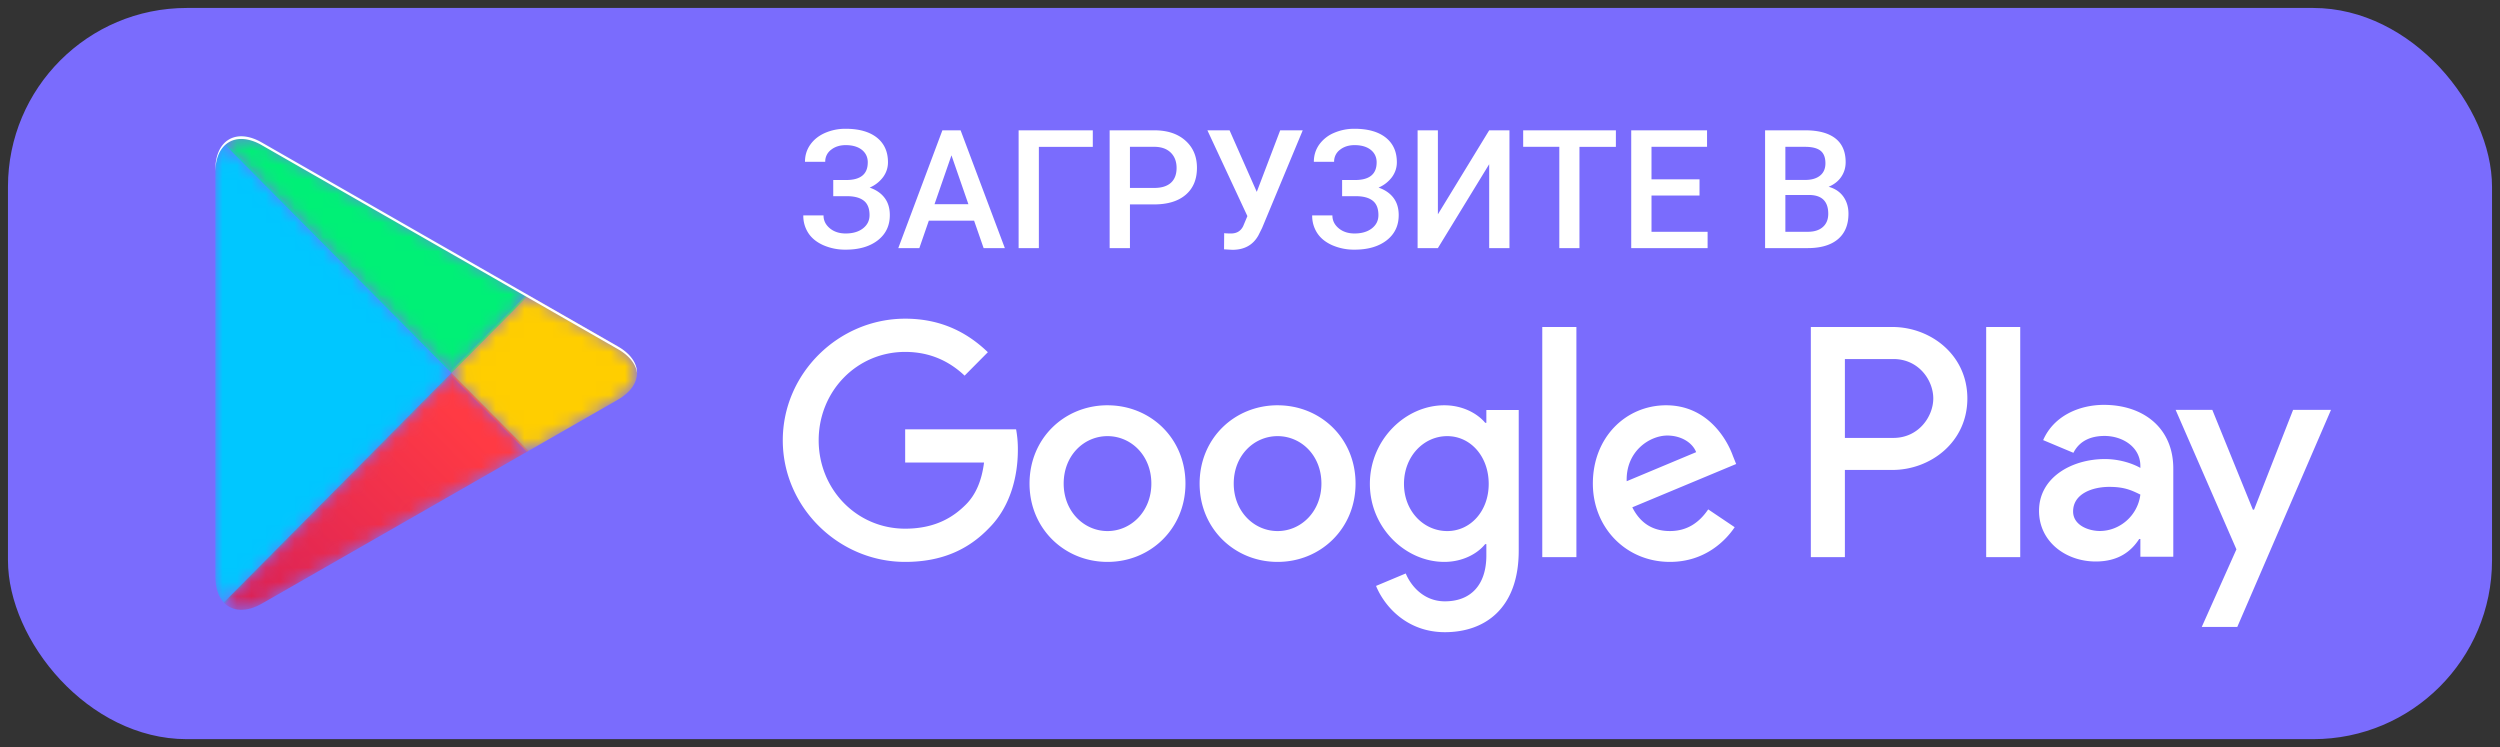 
<svg width="174" height="52" viewBox="0 0 174 52" fill="none" xmlns="http://www.w3.org/2000/svg">
  <rect x="0" y="0" width="174" height="52" fill="#333333" stroke="none"/>
  <rect x=".554" y=".554" width="172.891" height="50.891" rx="12.446" fill="#7A6CFD"/>
  <path fill-rule="evenodd" clip-rule="evenodd" d="M138.238 38.776h2.37V22.758h-2.37v16.018Zm21.361-10.248-2.718 6.945h-.081l-2.823-6.945h-2.553l4.231 9.706-2.413 5.4h2.473l6.522-15.106h-2.638Zm-13.451 8.429c-.775 0-1.86-.392-1.86-1.36 0-1.236 1.35-1.71 2.516-1.71 1.04 0 1.533.227 2.165.536-.184 1.483-1.451 2.534-2.821 2.534Zm.287-8.778c-1.717 0-3.496.763-4.231 2.453l2.105.884c.45-.884 1.288-1.174 2.167-1.174 1.226 0 2.473.742 2.493 2.06v.165c-.429-.247-1.349-.617-2.473-.617-2.27 0-4.58 1.256-4.58 3.605 0 2.144 1.861 3.525 3.947 3.525 1.593 0 2.474-.721 3.024-1.566h.082v1.235h2.291v-6.14c0-2.844-2.108-4.43-4.825-4.43Zm-14.658 2.3h-3.373v-5.49h3.373c1.773 0 2.779 1.48 2.779 2.744 0 1.241-1.006 2.746-2.779 2.746Zm-.062-7.72h-5.681v16.017h2.37v-6.068h3.312c2.628 0 5.212-1.918 5.212-4.975 0-3.056-2.584-4.974-5.212-4.974h-.001Zm-30.988 14.203c-1.639 0-3.01-1.384-3.01-3.283 0-1.92 1.372-3.324 3.01-3.324 1.616 0 2.887 1.403 2.887 3.325 0 1.897-1.271 3.282-2.887 3.282Zm2.723-7.536h-.082c-.532-.639-1.557-1.218-2.845-1.218-2.704 0-5.18 2.396-5.18 5.47 0 3.055 2.476 5.43 5.18 5.43 1.288 0 2.313-.577 2.845-1.238h.082v.783c0 2.086-1.107 3.2-2.887 3.2-1.454 0-2.355-1.053-2.724-1.94l-2.067.867c.592 1.444 2.168 3.22 4.791 3.22 2.785 0 5.14-1.652 5.14-5.676v-9.787h-2.253v.889Zm3.892 9.35h2.375V22.759h-2.375v16.018Zm5.875-5.283c-.061-2.106 1.618-3.179 2.828-3.179.941 0 1.74.475 2.007 1.156l-4.834 2.023h-.001Zm7.373-1.817c-.451-1.217-1.823-3.468-4.628-3.468-2.784 0-5.099 2.21-5.099 5.45 0 3.055 2.293 5.45 5.365 5.45 2.477 0 3.911-1.527 4.506-2.415l-1.843-1.24c-.616.909-1.455 1.508-2.663 1.508-1.208 0-2.068-.558-2.62-1.652l7.228-3.014-.247-.619h.001ZM63 29.881v2.312h5.489c-.164 1.3-.595 2.25-1.25 2.91-.799.806-2.049 1.693-4.239 1.693-3.379 0-6.02-2.746-6.02-6.151 0-3.406 2.641-6.152 6.02-6.152 1.823 0 3.154.723 4.137 1.652l1.618-1.631C67.382 23.193 65.561 22.18 63 22.18c-4.627 0-8.518 3.8-8.518 8.465 0 4.664 3.891 8.463 8.518 8.463 2.498 0 4.382-.827 5.856-2.375 1.516-1.526 1.987-3.673 1.987-5.408a7.528 7.528 0 0 0-.123-1.444H63Zm14.082 7.081c-1.637 0-3.05-1.364-3.05-3.304 0-1.962 1.413-3.303 3.05-3.303 1.638 0 3.052 1.341 3.052 3.303 0 1.94-1.414 3.304-3.052 3.304Zm0-8.755c-2.99 0-5.427 2.293-5.427 5.451 0 3.14 2.436 5.45 5.427 5.45 2.99 0 5.426-2.312 5.426-5.45 0-3.158-2.436-5.45-5.426-5.45Zm11.838 8.755c-1.639 0-3.052-1.364-3.052-3.304 0-1.962 1.413-3.303 3.052-3.303s3.051 1.341 3.051 3.303c0 1.94-1.412 3.304-3.05 3.304Zm0-8.755c-2.99 0-5.427 2.293-5.427 5.451 0 3.14 2.438 5.45 5.427 5.45 2.99 0 5.427-2.312 5.427-5.45 0-3.158-2.436-5.45-5.427-5.45Z"
        fill="#fff"/>
  <mask id="a" maskUnits="userSpaceOnUse" x="14" y="9" width="18" height="34">
    <path d="M15.577 9.995c-.37.396-.587 1.007-.587 1.8v28.34c0 .794.219 1.406.587 1.8l.094.092L31.42 26.152v-.374L15.671 9.902l-.094.093Z" fill="#fff"/>
</mask>
  <g mask="url(#a)">
    <path d="M15.577 9.995c-.37.396-.587 1.007-.587 1.8v28.34c0 .794.219 1.406.587 1.8l.094.092L31.42 26.152v-.374L15.671 9.902l-.094.093Z"
                               fill="#00C7FF"/>
</g>
  <mask id="b" maskUnits="userSpaceOnUse" x="31" y="20" width="14" height="12">
  <path d="M31.42 25.777v.375l5.248 5.293.12-.067 6.219-3.561c1.776-1.02 1.776-2.685 0-3.701l-6.219-3.564-.118-.068-5.25 5.293Z" fill="#fff"/>
</mask>
  <g mask="url(#b)">
    <path fill-rule="evenodd" clip-rule="evenodd"
          d="M31.42 25.777v.375l5.248 5.293.12-.067 6.219-3.561c1.776-1.02 1.776-2.685 0-3.701l-6.219-3.564-.118-.068-5.25 5.293Z"
                               fill="#FFCE00"/>
</g><mask id="c" maskUnits="userSpaceOnUse" x="15" y="25" width="22" height="18">
  <path d="M15.578 41.934c.585.624 1.553.702 2.642.08l18.568-10.636-5.368-5.414-15.842 15.97Z" fill="#fff"/>
</mask><g mask="url(#c)">
  <path fill-rule="evenodd" clip-rule="evenodd" d="M15.578 41.934c.585.624 1.553.702 2.642.08l18.568-10.636-5.368-5.414-15.842 15.97Z"
        fill="url(#d)"/>
</g>
  <mask id="e" maskUnits="userSpaceOnUse" x="15" y="9" width="22" height="17">
  <path d="m15.579 9.996 15.84 15.97 5.369-5.412L18.222 9.919c-.513-.293-.997-.433-1.426-.433-.49 0-.907.178-1.218.51"
        fill="#fff"/>
</mask>
  <g mask="url(#e)">
  <path d="m15.579 9.996 15.84 15.97 5.369-5.412L18.222 9.919c-.513-.293-.997-.433-1.426-.433-.49 0-.907.178-1.218.51" fill="#00F076"/>
</g>
  <path fill-rule="evenodd" clip-rule="evenodd"
        d="m18.22 10.104 24.786 14.197c.806.46 1.258 1.056 1.333 1.663 0-.67-.444-1.341-1.333-1.85L18.22 9.917c-1.776-1.017-3.23-.172-3.23 1.879v.186c0-2.05 1.454-2.895 3.23-1.878Zm42.177 1.202c0-.368-.139-.661-.414-.88-.276-.216-.65-.325-1.124-.325-.404 0-.745.109-1.015.323a1.014 1.014 0 0 0-.408.837h-1.409c0-.447.123-.844.37-1.194.246-.349.585-.62 1.022-.814a3.528 3.528 0 0 1 1.44-.29c.93 0 1.655.206 2.172.614.514.41.772.982.772 1.718 0 .371-.11.713-.334 1.025a2.28 2.28 0 0 1-.94.737c.456.158.802.397 1.043.719.24.319.36.72.36 1.197 0 .734-.28 1.319-.838 1.753-.56.433-1.304.65-2.234.65a3.79 3.79 0 0 1-1.557-.31c-.462-.207-.81-.487-1.043-.845a2.184 2.184 0 0 1-.35-1.227h1.407c0 .354.146.65.437.893.29.242.658.363 1.105.363.5 0 .902-.119 1.204-.354.305-.237.457-.545.457-.924 0-.462-.134-.797-.401-1.005-.266-.208-.656-.312-1.17-.312h-.955v-1.126h.905c.997 0 1.497-.408 1.497-1.224v.001Zm4.646 2.905H67.4l-1.178-3.4-1.179 3.4Zm2.755 1.149h-3.152l-.66 1.909H62.52l3.07-8.199h1.268l3.079 8.198H68.46l-.663-1.909Zm8.26-5.14h-3.753v7.049h-1.409V9.07h5.163v1.148Zm2.586 2.86h1.698c.504 0 .886-.12 1.152-.358.263-.238.396-.583.396-1.033 0-.443-.135-.797-.402-1.062-.269-.264-.637-.4-1.107-.408h-1.737v2.86Zm0 1.148v3.04h-1.413V9.07h3.11c.91 0 1.631.24 2.165.717.535.477.802 1.108.802 1.893 0 .806-.262 1.43-.784 1.877-.524.448-1.258.67-2.199.67h-1.682.001Zm8.827-.873 1.63-4.284h1.569l-2.83 6.8-.257.514c-.373.668-.976 1.002-1.81 1.002l-.58-.034.01-1.126c.089.015.246.023.475.023.402 0 .684-.173.85-.518l.29-.692-2.783-5.969h1.542l1.894 4.284Zm8.343-2.049c0-.368-.138-.661-.414-.88-.275-.216-.65-.325-1.123-.325-.405 0-.745.109-1.015.323a1.014 1.014 0 0 0-.408.837h-1.41c0-.447.124-.844.37-1.194a2.42 2.42 0 0 1 1.023-.814 3.529 3.529 0 0 1 1.44-.29c.93 0 1.655.206 2.172.614.514.41.772.982.772 1.718 0 .371-.111.713-.334 1.025a2.28 2.28 0 0 1-.94.737c.456.158.802.397 1.043.719.24.319.36.72.36 1.197 0 .734-.28 1.319-.838 1.753-.56.433-1.304.65-2.234.65a3.79 3.79 0 0 1-1.557-.31c-.463-.207-.81-.487-1.043-.845a2.184 2.184 0 0 1-.35-1.227h1.407c0 .354.146.65.437.893.29.242.658.363 1.105.363.5 0 .901-.119 1.204-.354.305-.237.457-.545.457-.924 0-.462-.134-.797-.401-1.005-.266-.208-.656-.312-1.17-.312h-.956v-1.126h.906c.997 0 1.497-.408 1.497-1.224v.001Zm7.833-2.236h1.411v8.199h-1.411v-5.84l-3.571 5.84h-1.411V9.07h1.412v5.846l3.57-5.846Zm8.818 1.15h-2.535v7.049h-1.402v-7.05h-2.515V9.071h6.453l-.001 1.148Zm5.821 3.389h-3.342v2.523h3.905v1.137h-5.316V9.07h5.277v1.148h-3.866v2.265h3.343l-.001 1.126Zm5.975-.04v2.563h1.57c.444 0 .79-.112 1.04-.333.25-.222.375-.53.375-.922 0-.854-.433-1.289-1.296-1.307h-1.689Zm0-1.046h1.386c.44 0 .783-.101 1.031-.302.247-.2.371-.485.371-.853 0-.406-.113-.698-.343-.88-.228-.178-.586-.269-1.069-.269h-1.376v2.304Zm-1.411 4.746V9.07h2.788c.918 0 1.617.186 2.098.557.48.372.721.926.721 1.66 0 .377-.1.714-.302 1.014-.201.302-.494.534-.882.699.439.12.779.347 1.019.677.24.333.361.732.361 1.199 0 .768-.245 1.36-.735 1.773-.491.412-1.192.619-2.102.619h-2.966Z"
          fill="#fff"/>
  <rect x=".554" y=".554" width="172.891" height="50.891" rx="12.446"
        stroke="#rgba(140, 149, 156, 0)" stroke-width="1.109"/>
  <defs>
    <linearGradient id="d" x1="33.87" y1="31.056" x2="10.63" y2="54.109" gradientUnits="userSpaceOnUse">
      <stop stop-color="#FF3A44"/>
      <stop offset="1" stop-color="#C31162"/>
    </linearGradient>
  </defs>
</svg>
